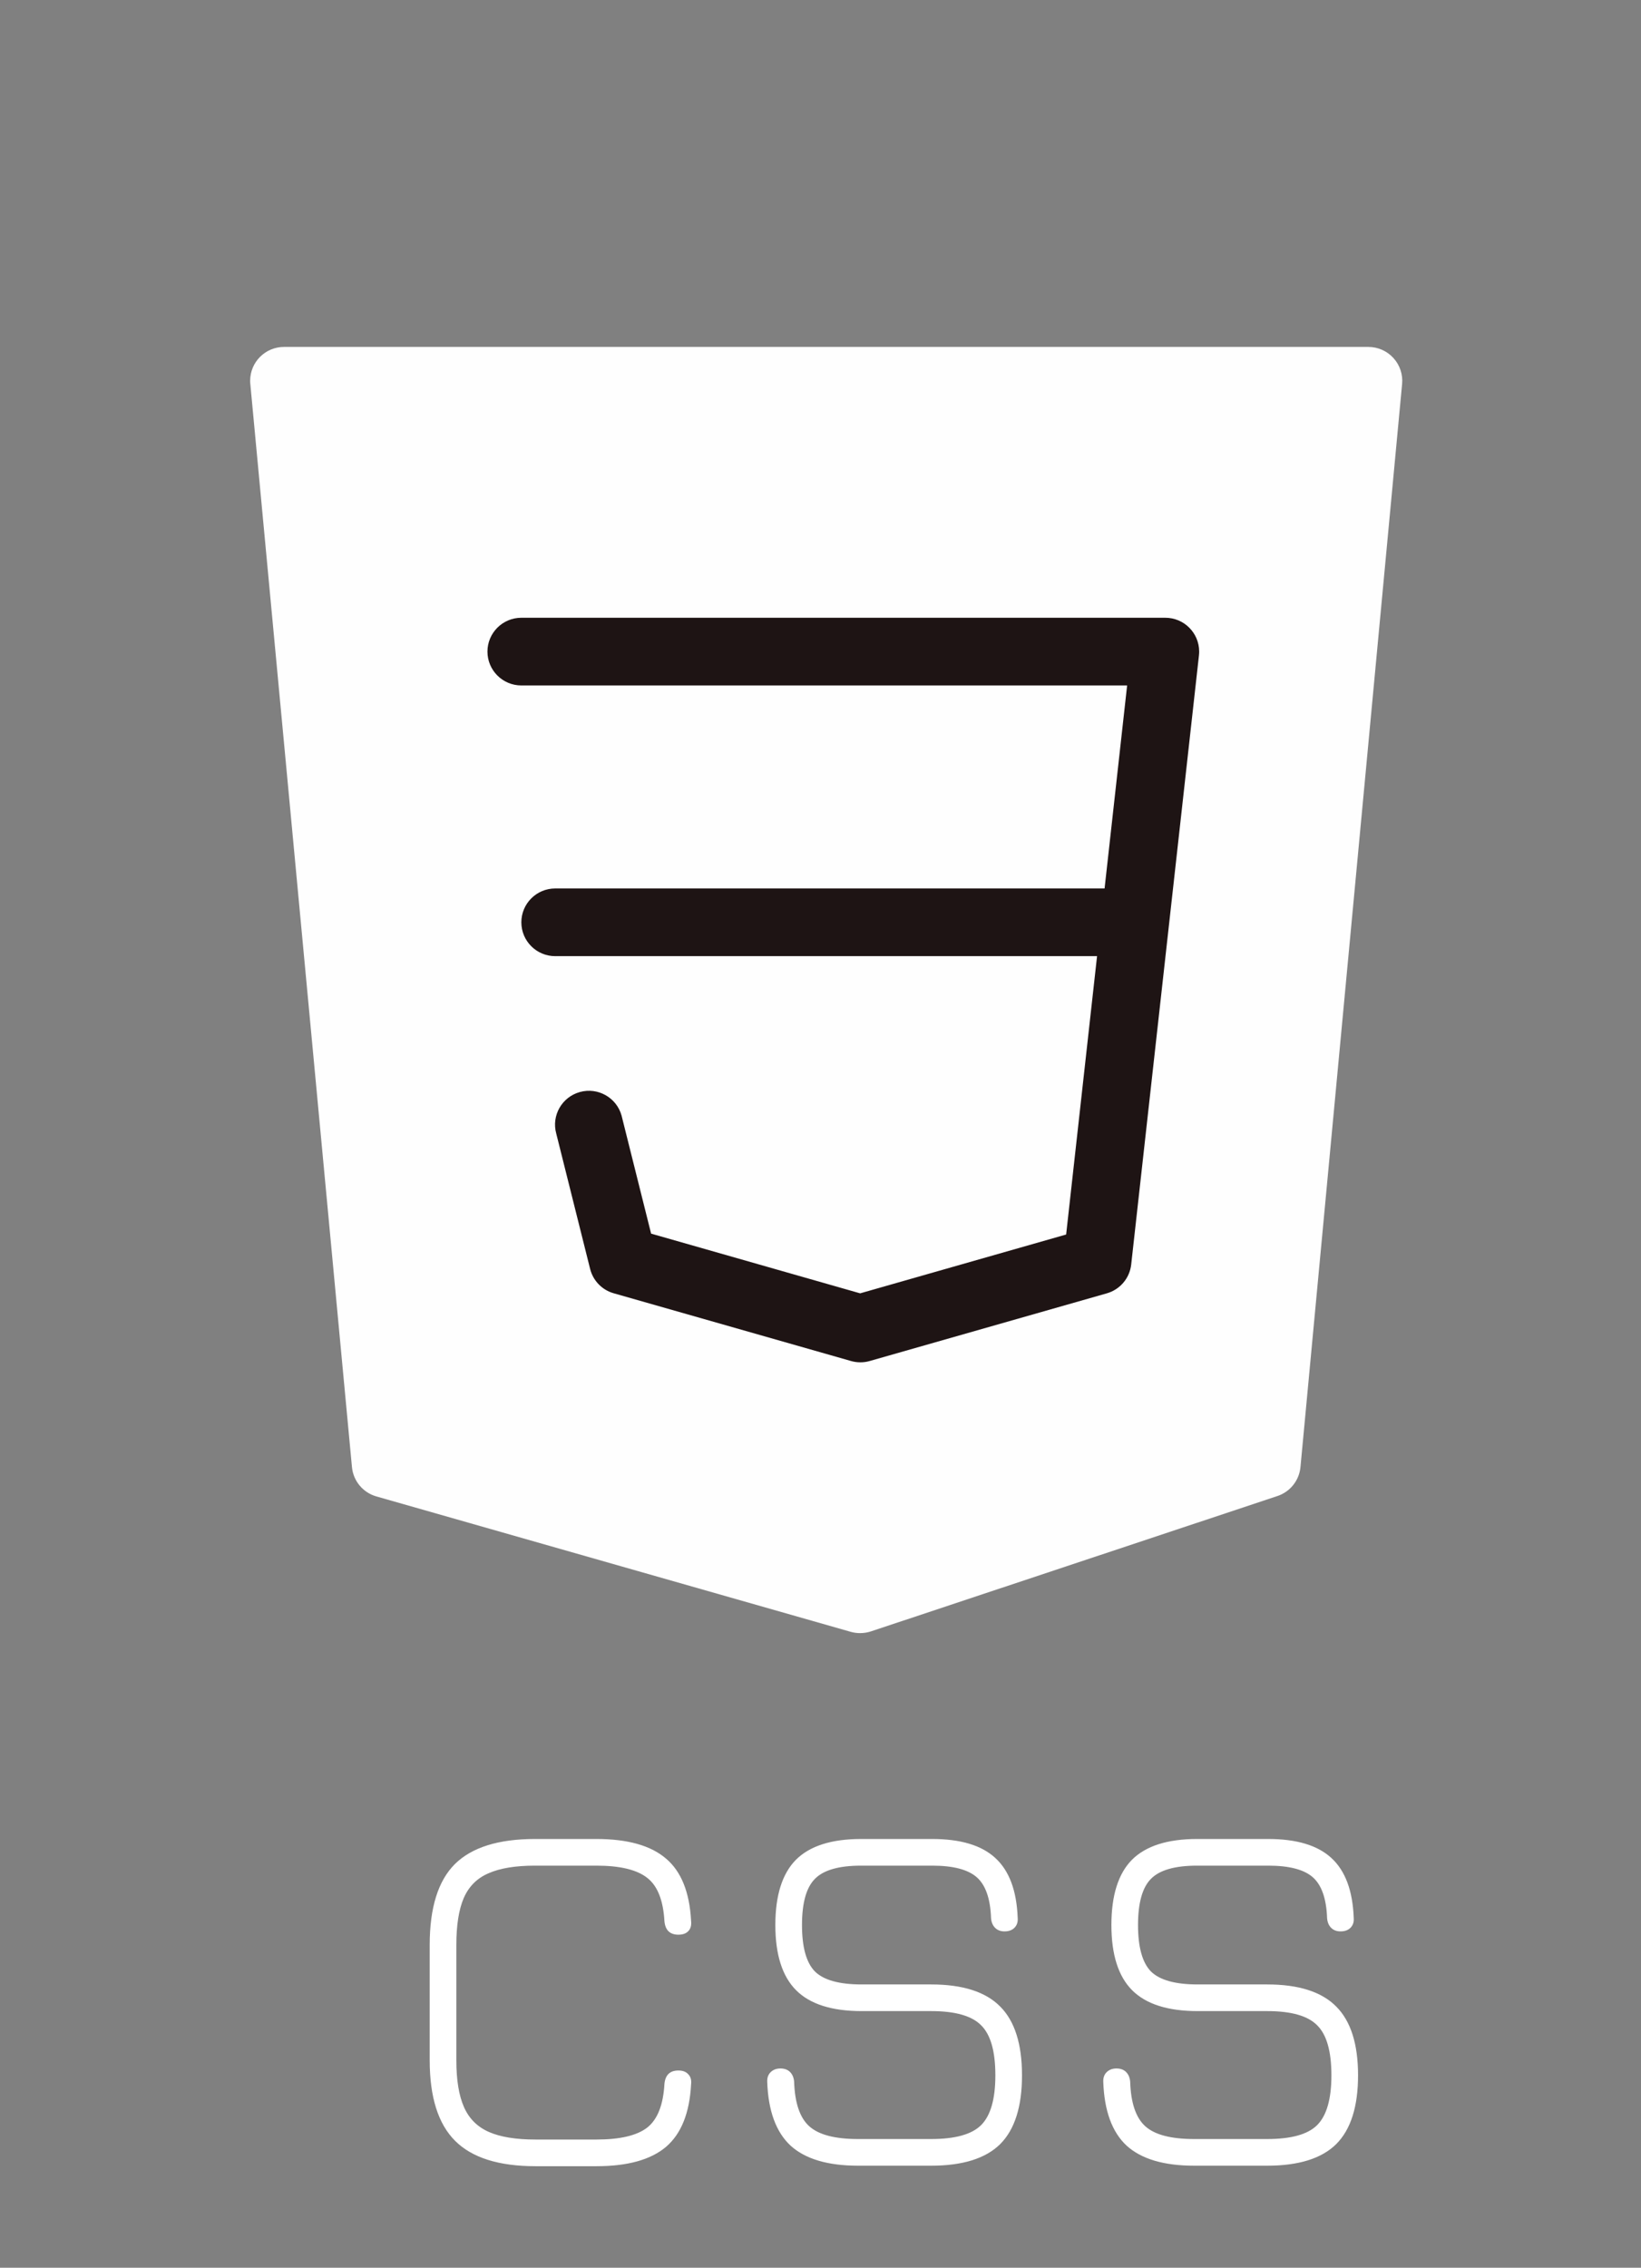 <svg width="97" height="134" viewBox="0 0 97 134" fill="none" xmlns="http://www.w3.org/2000/svg">
<rect x="0" y="0" width="97" height="134" fill="#808080" stroke="none"/>
<g clip-path="url(#clip0)">
<path d="M82.367 21.156C81.987 20.738 81.449 20.5 80.885 20.5H16.798C15.692 20.495 14.791 21.387 14.787 22.491C14.786 22.557 14.789 22.622 14.796 22.688L20.804 86.688C20.881 87.509 21.455 88.198 22.25 88.424L50.287 96.424C50.468 96.475 50.656 96.501 50.844 96.5C51.059 96.5 51.272 96.466 51.477 96.4L75.509 88.4C76.263 88.15 76.797 87.478 76.871 86.688L82.879 22.688C82.932 22.128 82.746 21.572 82.367 21.156Z" fill="#FEFEFE"/>
<path d="M50.844 80.499C50.658 80.498 50.474 80.471 50.295 80.419L36.276 76.419C35.588 76.224 35.057 75.676 34.883 74.983L32.88 66.983C32.587 65.918 33.215 64.818 34.282 64.526C35.348 64.234 36.45 64.86 36.743 65.925C36.751 65.955 36.758 65.985 36.765 66.015L38.487 72.895L50.844 76.423L63.02 72.947L66.625 40.503H30.817C29.711 40.503 28.814 39.608 28.814 38.503C28.814 37.398 29.711 36.503 30.817 36.503H68.868C69.974 36.496 70.876 37.386 70.883 38.491C70.883 38.569 70.879 38.646 70.871 38.723L66.865 74.723C66.774 75.529 66.205 76.201 65.423 76.423L51.404 80.423C51.222 80.475 51.034 80.501 50.844 80.499Z" fill="#1E1414"/>
<path d="M66.865 56.499H32.82C31.714 56.499 30.817 55.604 30.817 54.499C30.817 53.395 31.714 52.499 32.82 52.499H66.865C67.972 52.499 68.868 53.395 68.868 54.499C68.868 55.604 67.972 56.499 66.865 56.499Z" fill="#1E1414"/>
</g>
<path d="M31.655 128C29.485 128 27.9 127.5 26.9 126.5C25.9 125.5 25.4 123.915 25.4 121.745V114.92C25.4 112.73 25.895 111.14 26.885 110.15C27.885 109.16 29.465 108.665 31.625 108.665H35.255C37.095 108.665 38.465 109.05 39.365 109.82C40.265 110.58 40.76 111.805 40.85 113.495C40.88 113.765 40.825 113.97 40.685 114.11C40.555 114.25 40.36 114.32 40.1 114.32C39.6 114.32 39.325 114.055 39.275 113.525C39.205 112.285 38.865 111.43 38.255 110.96C37.645 110.48 36.645 110.24 35.255 110.24H31.625C30.475 110.24 29.56 110.39 28.88 110.69C28.2 110.98 27.71 111.47 27.41 112.16C27.12 112.84 26.975 113.76 26.975 114.92V121.745C26.975 122.905 27.125 123.825 27.425 124.505C27.725 125.185 28.215 125.675 28.895 125.975C29.575 126.275 30.495 126.425 31.655 126.425H35.255C36.645 126.425 37.645 126.19 38.255 125.72C38.865 125.24 39.205 124.38 39.275 123.14C39.325 122.61 39.6 122.345 40.1 122.345C40.36 122.345 40.555 122.42 40.685 122.57C40.825 122.71 40.88 122.91 40.85 123.17C40.76 124.86 40.265 126.09 39.365 126.86C38.465 127.62 37.095 128 35.255 128H31.655ZM50.721 127.97C48.931 127.97 47.601 127.575 46.731 126.785C45.871 125.985 45.411 124.73 45.351 123.02C45.341 122.78 45.406 122.59 45.546 122.45C45.696 122.3 45.891 122.225 46.131 122.225C46.371 122.225 46.561 122.295 46.701 122.435C46.841 122.575 46.921 122.765 46.941 123.005C46.981 124.265 47.281 125.145 47.841 125.645C48.401 126.145 49.361 126.395 50.721 126.395H55.041C56.461 126.395 57.446 126.12 57.996 125.57C58.556 125.01 58.836 124.03 58.836 122.63C58.836 121.21 58.556 120.225 57.996 119.675C57.446 119.115 56.461 118.835 55.041 118.835H50.931C49.171 118.835 47.881 118.425 47.061 117.605C46.241 116.785 45.831 115.5 45.831 113.75C45.831 112 46.236 110.715 47.046 109.895C47.866 109.075 49.151 108.665 50.901 108.665H55.101C56.781 108.665 58.026 109.04 58.836 109.79C59.656 110.54 60.096 111.72 60.156 113.33C60.176 113.57 60.111 113.765 59.961 113.915C59.821 114.055 59.626 114.125 59.376 114.125C59.146 114.125 58.961 114.055 58.821 113.915C58.681 113.775 58.601 113.585 58.581 113.345C58.541 112.195 58.261 111.39 57.741 110.93C57.221 110.47 56.341 110.24 55.101 110.24H50.901C49.591 110.24 48.681 110.5 48.171 111.02C47.661 111.53 47.406 112.44 47.406 113.75C47.406 115.06 47.661 115.975 48.171 116.495C48.691 117.005 49.611 117.26 50.931 117.26H55.041C56.901 117.26 58.261 117.695 59.121 118.565C59.981 119.425 60.411 120.78 60.411 122.63C60.411 124.48 59.981 125.835 59.121 126.695C58.261 127.545 56.901 127.97 55.041 127.97H50.721ZM70.585 127.97C68.794 127.97 67.465 127.575 66.594 126.785C65.734 125.985 65.275 124.73 65.215 123.02C65.204 122.78 65.269 122.59 65.409 122.45C65.559 122.3 65.754 122.225 65.995 122.225C66.234 122.225 66.424 122.295 66.564 122.435C66.704 122.575 66.784 122.765 66.805 123.005C66.844 124.265 67.144 125.145 67.704 125.645C68.264 126.145 69.225 126.395 70.585 126.395H74.904C76.325 126.395 77.309 126.12 77.859 125.57C78.419 125.01 78.7 124.03 78.7 122.63C78.7 121.21 78.419 120.225 77.859 119.675C77.309 119.115 76.325 118.835 74.904 118.835H70.794C69.034 118.835 67.745 118.425 66.924 117.605C66.105 116.785 65.695 115.5 65.695 113.75C65.695 112 66.1 110.715 66.909 109.895C67.73 109.075 69.014 108.665 70.764 108.665H74.965C76.644 108.665 77.889 109.04 78.7 109.79C79.519 110.54 79.96 111.72 80.019 113.33C80.04 113.57 79.975 113.765 79.825 113.915C79.684 114.055 79.49 114.125 79.24 114.125C79.01 114.125 78.825 114.055 78.684 113.915C78.544 113.775 78.465 113.585 78.445 113.345C78.404 112.195 78.124 111.39 77.605 110.93C77.085 110.47 76.204 110.24 74.965 110.24H70.764C69.454 110.24 68.544 110.5 68.034 111.02C67.525 111.53 67.269 112.44 67.269 113.75C67.269 115.06 67.525 115.975 68.034 116.495C68.555 117.005 69.475 117.26 70.794 117.26H74.904C76.764 117.26 78.124 117.695 78.984 118.565C79.844 119.425 80.275 120.78 80.275 122.63C80.275 124.48 79.844 125.835 78.984 126.695C78.124 127.545 76.764 127.97 74.904 127.97H70.585Z" fill="white"/>
<defs>
<clipPath id="clip0">
<rect width="96.129" height="96" fill="white" transform="translate(0.772 0.5)"/>
</clipPath>
</defs>
</svg>
